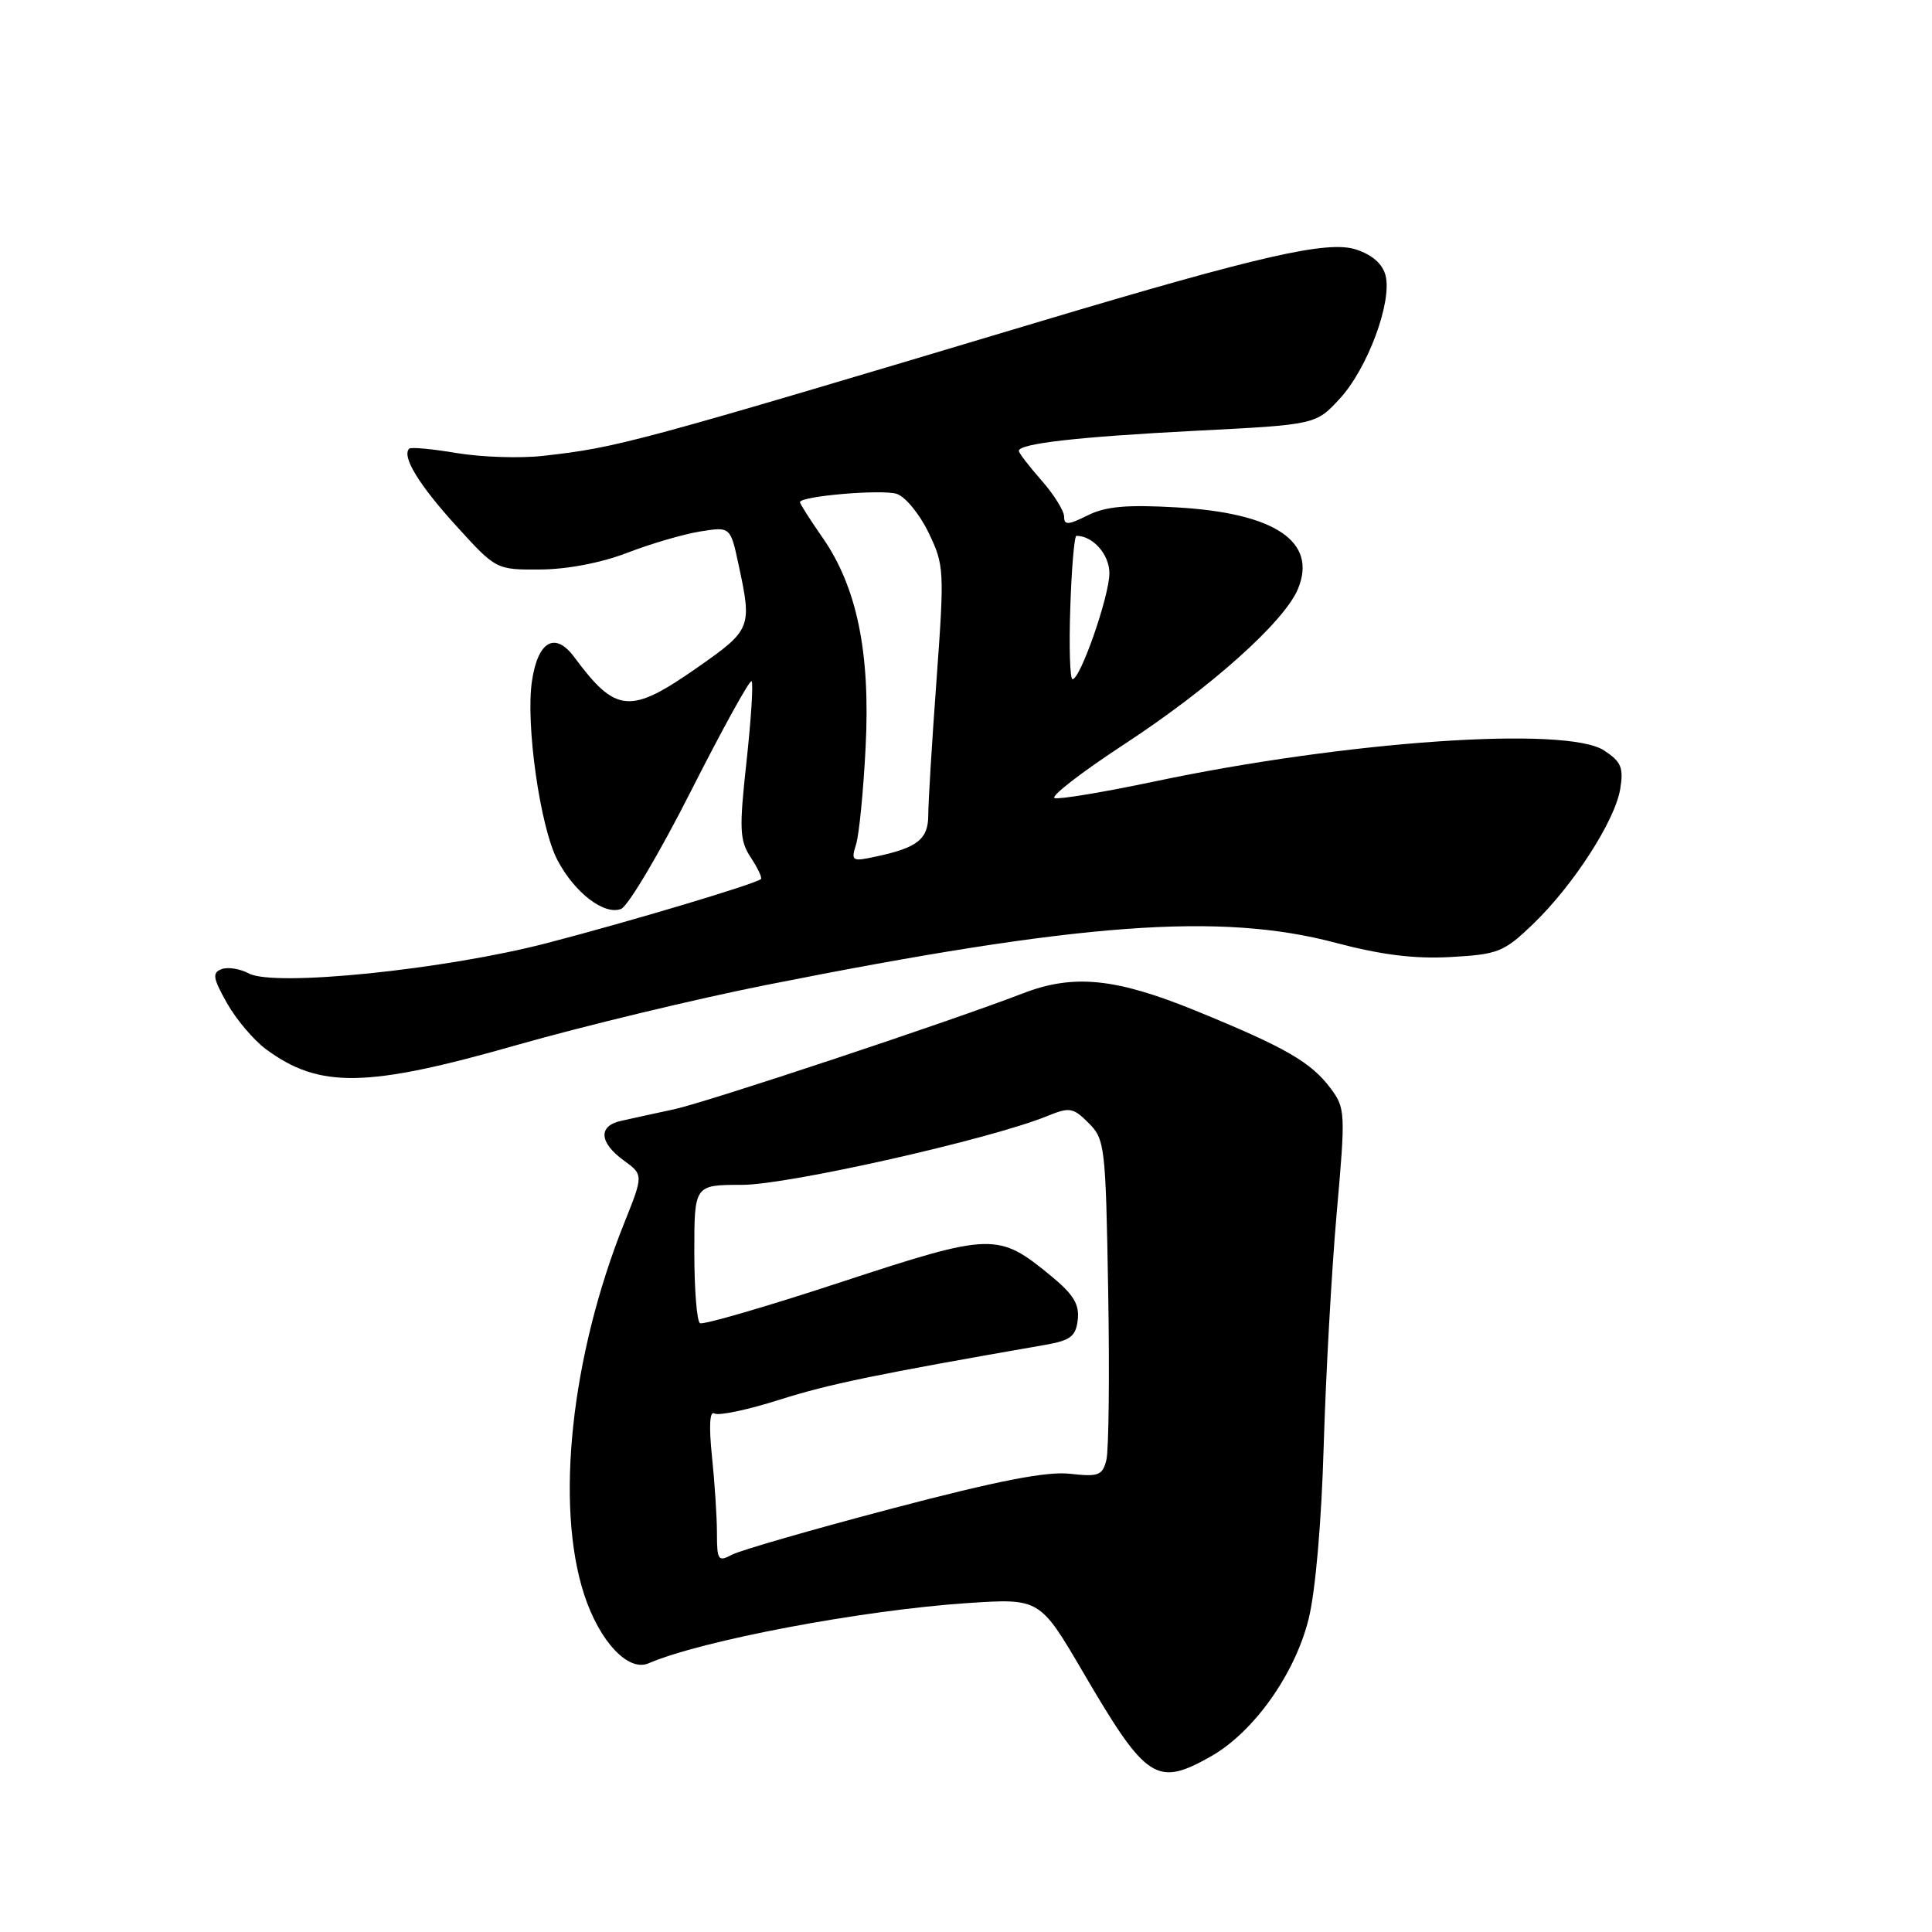 <?xml version="1.0" encoding="UTF-8" standalone="no"?>
<!DOCTYPE svg PUBLIC "-//W3C//DTD SVG 1.1//EN" "http://www.w3.org/Graphics/SVG/1.1/DTD/svg11.dtd" >
<svg xmlns="http://www.w3.org/2000/svg" xmlns:xlink="http://www.w3.org/1999/xlink" version="1.1" viewBox="0 0 256 256">
 <g >
 <path fill="currentColor"
d=" M 160.47 232.72 C 166.11 229.52 171.57 221.85 173.39 214.56 C 174.30 210.94 175.11 201.67 175.40 191.50 C 175.68 182.15 176.45 168.30 177.12 160.72 C 178.30 147.43 178.27 146.84 176.32 144.22 C 173.72 140.74 170.32 138.78 158.45 133.93 C 147.82 129.59 142.24 129.03 135.50 131.64 C 126.00 135.31 93.62 146.07 89.26 147.00 C 86.64 147.56 83.49 148.25 82.25 148.53 C 79.24 149.21 79.41 151.40 82.63 153.75 C 85.27 155.67 85.27 155.67 82.70 162.09 C 75.66 179.70 73.54 199.46 77.41 211.30 C 79.43 217.49 83.24 221.56 85.93 220.40 C 92.95 217.37 114.18 213.36 128.14 212.42 C 137.78 211.78 137.78 211.78 143.55 221.64 C 151.90 235.92 153.26 236.80 160.47 232.72 Z  M 68.56 138.45 C 77.33 135.95 92.15 132.38 101.50 130.52 C 143.14 122.24 161.69 120.87 177.00 124.93 C 183.05 126.53 187.44 127.08 192.23 126.81 C 198.50 126.46 199.26 126.16 203.11 122.47 C 208.47 117.32 214.00 108.76 214.69 104.53 C 215.15 101.71 214.82 100.93 212.55 99.44 C 207.55 96.16 178.37 98.18 152.83 103.58 C 146.23 104.97 140.34 105.95 139.74 105.75 C 139.14 105.55 143.30 102.33 148.98 98.61 C 160.45 91.10 170.18 82.39 171.99 78.03 C 174.58 71.76 168.94 67.97 155.90 67.23 C 149.29 66.85 146.50 67.10 144.12 68.29 C 141.54 69.58 141.00 69.61 141.00 68.46 C 141.00 67.69 139.65 65.53 138.00 63.65 C 136.35 61.77 135.00 60.02 135.00 59.75 C 135.00 58.77 142.86 57.88 158.43 57.08 C 174.36 56.27 174.36 56.27 177.55 52.80 C 181.21 48.81 184.47 40.02 183.60 36.53 C 183.21 34.98 181.85 33.77 179.68 33.06 C 175.95 31.83 166.95 33.88 138.00 42.54 C 83.84 58.76 81.91 59.28 72.00 60.40 C 68.97 60.75 63.83 60.58 60.56 60.04 C 57.30 59.49 54.44 59.22 54.22 59.45 C 53.21 60.46 55.48 64.21 60.40 69.62 C 65.74 75.50 65.74 75.50 71.62 75.46 C 75.19 75.44 79.72 74.56 83.14 73.24 C 86.25 72.04 90.59 70.77 92.79 70.42 C 96.79 69.78 96.79 69.78 97.89 74.94 C 99.66 83.16 99.53 83.47 92.45 88.42 C 83.49 94.69 81.63 94.54 76.10 87.08 C 73.56 83.65 71.28 84.93 70.49 90.23 C 69.63 95.92 71.56 109.53 73.84 113.92 C 76.09 118.25 80.04 121.30 82.29 120.44 C 83.21 120.09 87.39 113.05 91.56 104.81 C 95.74 96.57 99.35 90.02 99.59 90.26 C 99.83 90.50 99.53 95.27 98.92 100.88 C 97.93 109.91 98.00 111.35 99.48 113.62 C 100.41 115.02 101.01 116.31 100.83 116.48 C 100.14 117.12 83.42 122.12 72.49 124.96 C 58.87 128.50 36.35 130.79 32.98 128.99 C 31.80 128.36 30.17 128.10 29.35 128.42 C 28.10 128.90 28.21 129.60 30.07 132.91 C 31.28 135.06 33.61 137.82 35.25 139.03 C 42.33 144.26 48.59 144.15 68.56 138.45 Z  M 95.00 203.18 C 95.00 201.04 94.70 196.46 94.34 192.99 C 93.92 188.95 94.04 186.90 94.66 187.29 C 95.20 187.63 99.08 186.81 103.27 185.48 C 109.85 183.39 115.95 182.13 138.50 178.20 C 141.86 177.61 142.55 177.08 142.81 174.87 C 143.04 172.84 142.24 171.52 139.33 169.12 C 132.24 163.28 131.51 163.30 111.46 169.88 C 101.58 173.13 93.16 175.58 92.75 175.33 C 92.34 175.09 92.00 170.86 92.00 165.94 C 92.00 157.00 92.00 157.00 98.32 157.00 C 104.42 157.00 131.22 150.96 138.75 147.89 C 141.74 146.67 142.19 146.75 144.25 148.81 C 146.41 150.96 146.51 151.88 146.84 171.09 C 147.03 182.12 146.92 192.18 146.60 193.45 C 146.08 195.51 145.57 195.71 141.76 195.28 C 138.68 194.94 132.17 196.21 118.23 199.88 C 107.63 202.67 98.07 205.43 96.98 206.01 C 95.17 206.98 95.00 206.75 95.00 203.18 Z  M 113.44 111.86 C 113.84 110.56 114.41 104.77 114.70 98.99 C 115.34 86.46 113.55 77.78 108.98 71.22 C 107.34 68.87 106.00 66.76 106.00 66.54 C 106.00 65.74 116.84 64.81 118.82 65.44 C 119.95 65.80 121.84 68.10 123.03 70.56 C 125.12 74.88 125.15 75.53 124.10 90.03 C 123.49 98.29 123.00 106.37 123.00 107.99 C 123.00 111.19 121.59 112.32 116.10 113.49 C 112.88 114.19 112.74 114.11 113.44 111.86 Z  M 141.82 80.50 C 141.99 75.28 142.36 71.00 142.63 71.00 C 144.82 71.00 147.00 73.47 147.00 75.95 C 147.00 78.97 143.16 90.00 142.11 90.00 C 141.78 90.00 141.64 85.73 141.82 80.50 Z "/>
</g>
</svg>